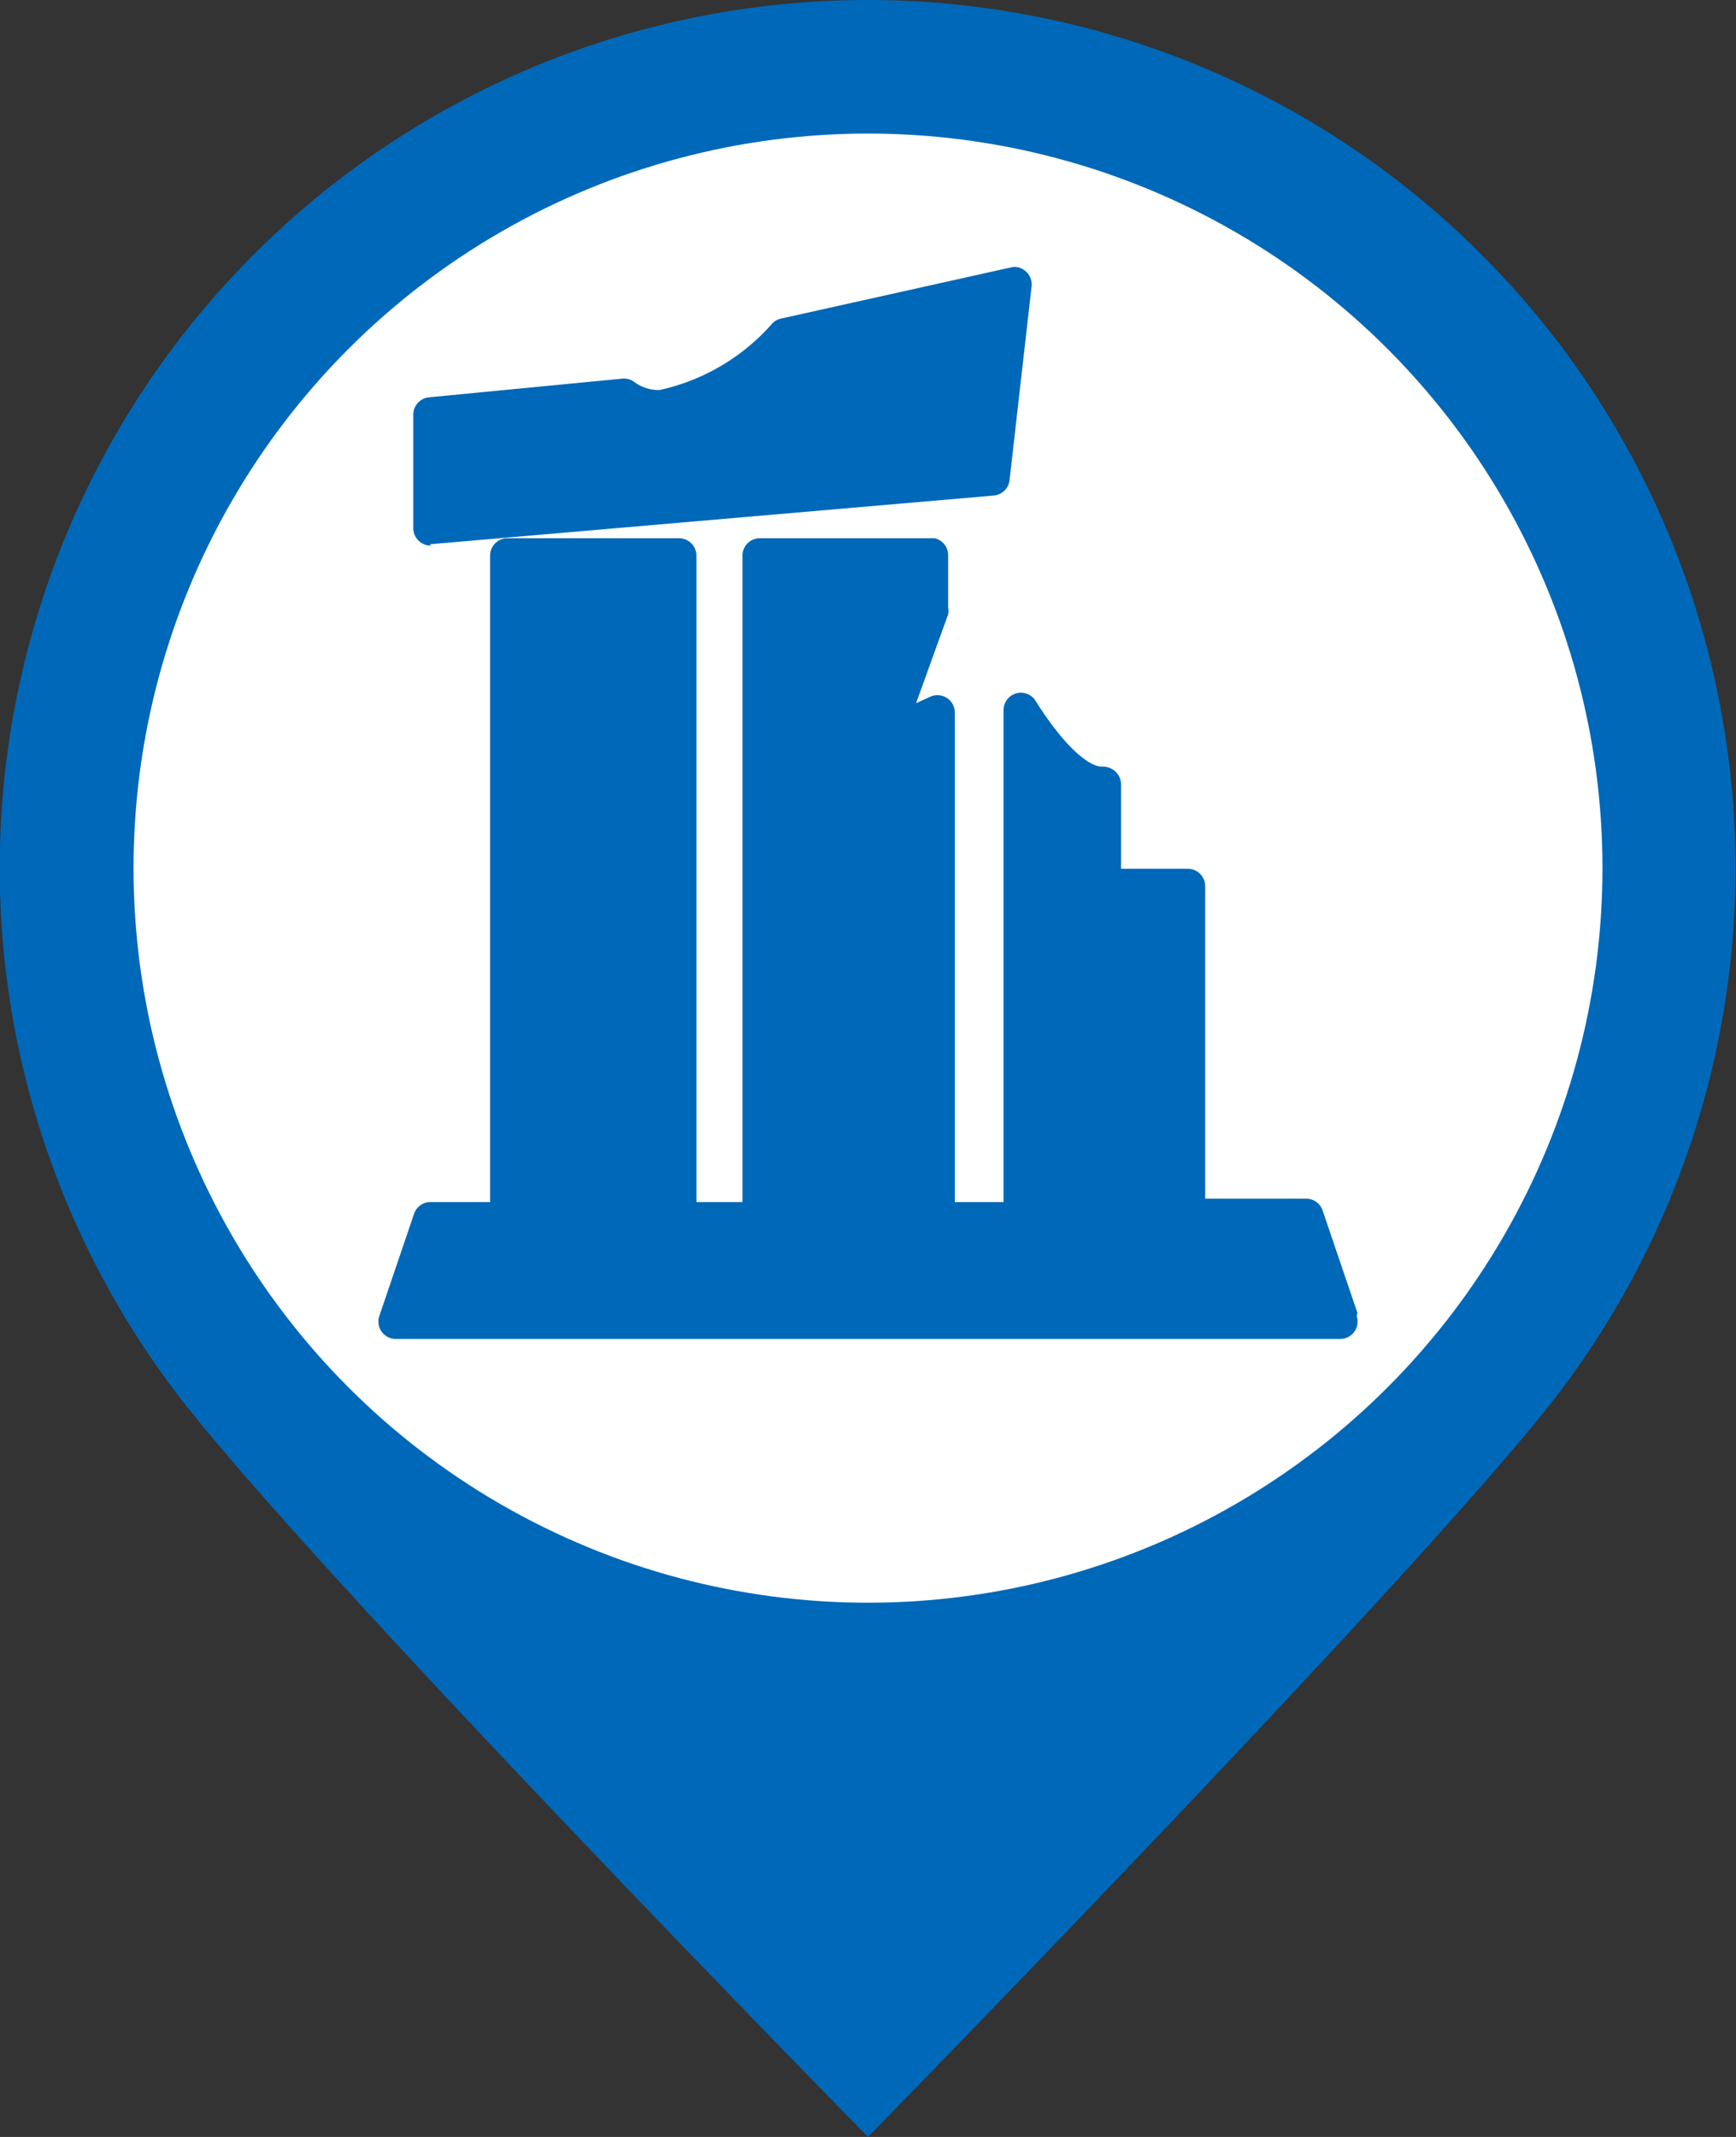 <svg xmlns="http://www.w3.org/2000/svg" width="26" height="32" viewBox="0 0 26 32"><rect x="0" y="0" width="26" height="32" fill="#333333" stroke="none"/><defs><style>.cls-1,.cls-3{fill:#0068b8;}.cls-1{fill-rule:evenodd;}.cls-2{fill:#fff;}</style></defs><title>monument</title><g id="bk"><path class="cls-1" d="M13,0a13,13,0,0,1,10.08,21.2C20.7,24.13,13,32,13,32S5.24,24.1,2.86,21.14A13,13,0,0,1,13,0Z" transform="translate(0 0)"/><circle class="cls-2" cx="13" cy="13" r="11"/></g><g id="monument"><path class="cls-3" d="M6.44,8.15h0l8.45-.73a.26.26,0,0,0,.23-.23l.33-2.9a.26.26,0,0,0-.08-.22A.25.25,0,0,0,15.16,4l-3.46.77a.26.26,0,0,0-.13.07,3.14,3.14,0,0,1-1.69,1,.6.6,0,0,1-.38-.12.26.26,0,0,0-.18-.05l-2.9.28a.26.26,0,0,0-.23.26v1.7a.26.26,0,0,0,.26.26Z" transform="translate(0 0)"/><path class="cls-3" d="M20.33,19.66l-.52-1.53a.26.26,0,0,0-.24-.18H18.05V13.27a.26.26,0,0,0-.26-.26h-1V11.74a.26.26,0,0,0-.09-.19.27.27,0,0,0-.2-.07c-.17,0-.53-.25-1-1a.26.26,0,0,0-.47.15V18h-.73V10.67a.26.26,0,0,0-.36-.24l-.22.1L14.2,9.2a.25.25,0,0,0,0-.1V8.32A.26.26,0,0,0,14,8.06H11.38a.26.26,0,0,0-.26.26V18h-.69V8.32a.26.26,0,0,0-.26-.26H7.6a.26.26,0,0,0-.26.26V18h-.9a.26.26,0,0,0-.24.18l-.52,1.53a.26.26,0,0,0,.24.34H20.08a.26.26,0,0,0,.24-.34Z" transform="translate(0 0)"/></g></svg>